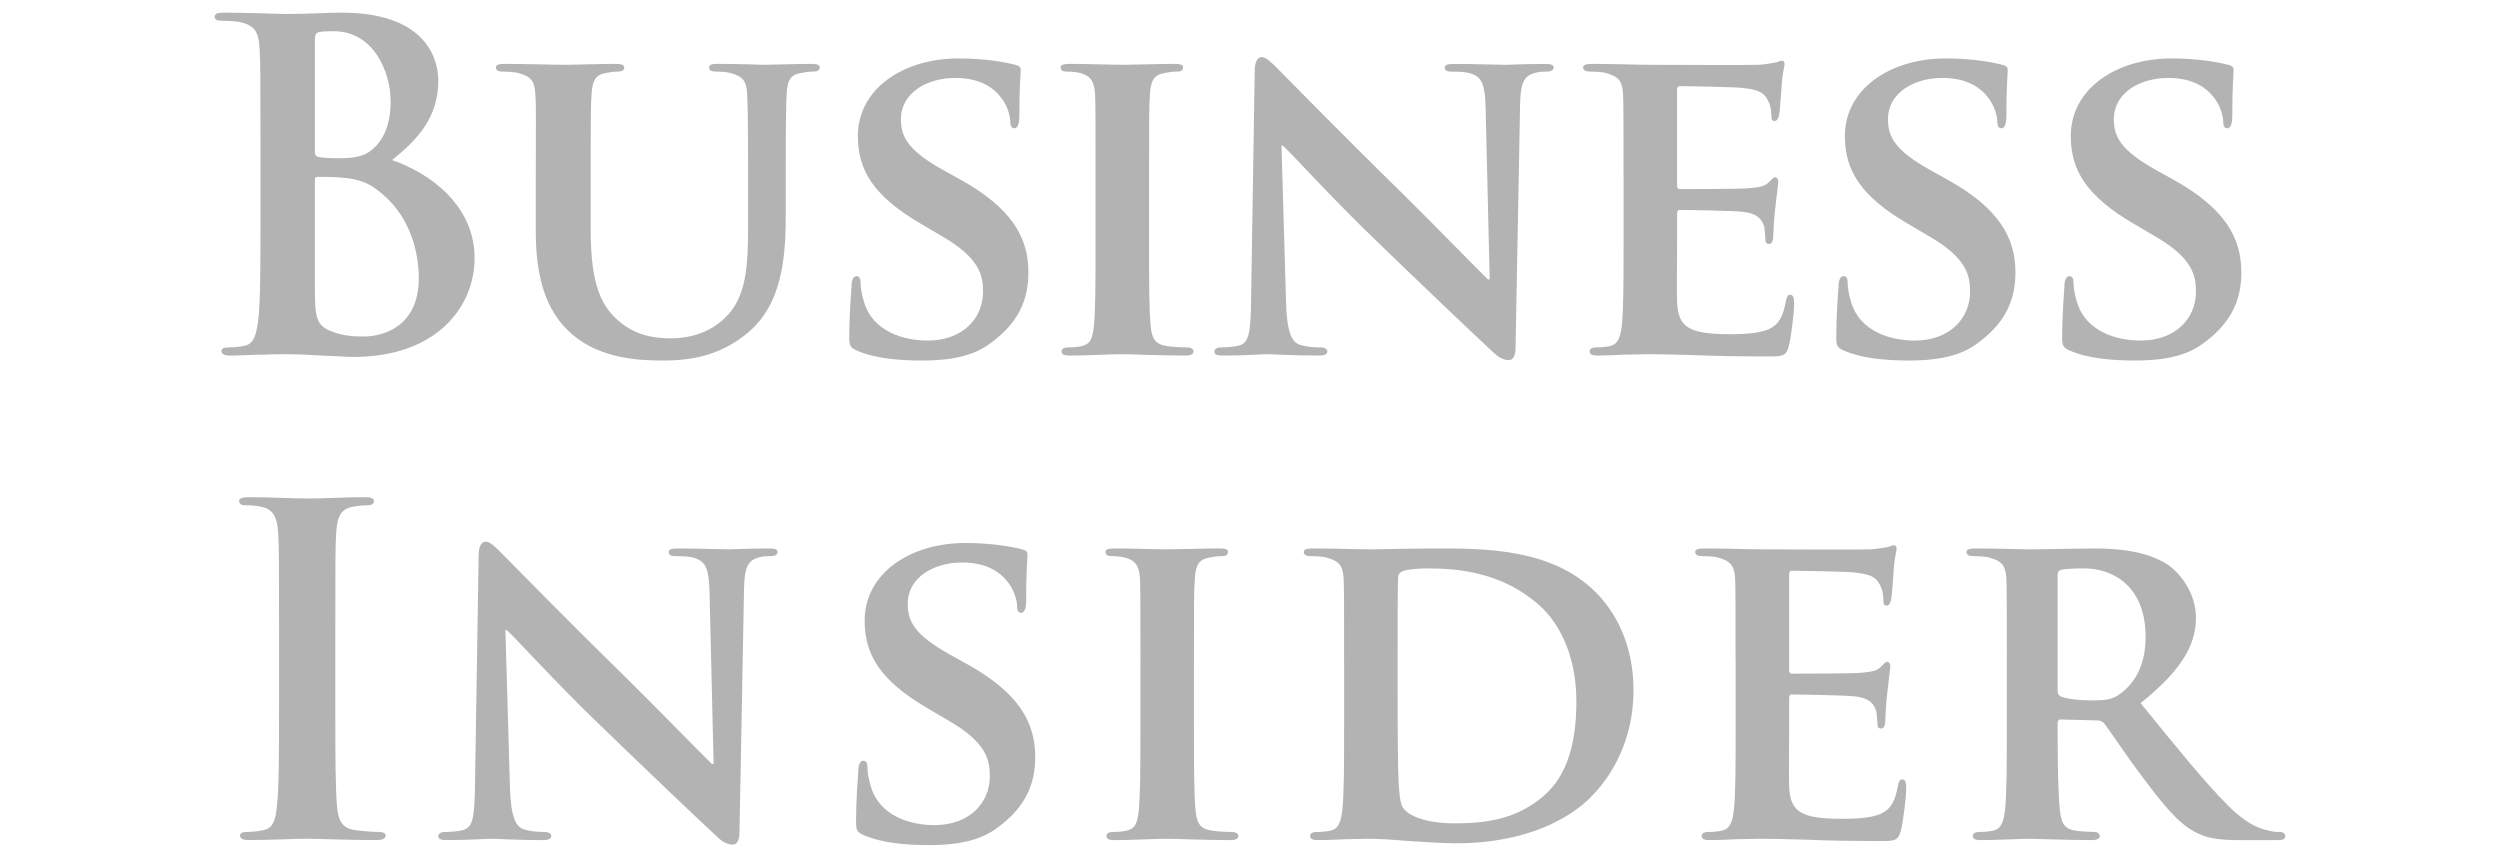 <?xml version="1.0" encoding="utf-8"?>
<!-- Generator: Adobe Illustrator 15.0.0, SVG Export Plug-In . SVG Version: 6.00 Build 0)  -->
<!DOCTYPE svg PUBLIC "-//W3C//DTD SVG 1.1//EN" "http://www.w3.org/Graphics/SVG/1.1/DTD/svg11.dtd">
<svg version="1.1" id="Layer_1" xmlns="http://www.w3.org/2000/svg" xmlns:xlink="http://www.w3.org/1999/xlink" x="0px" y="0px"
	 width="280.761px" height="96.327px" viewBox="2.968 97.944 280.761 96.327" enable-background="new 2.968 97.944 280.761 96.327"
	 xml:space="preserve">
<g>
	<path fill="#B4B3B4" d="M32.22,114.135c0-7.743,0-9.17-0.102-10.801c-0.102-1.731-0.509-2.547-2.19-2.902
		c-0.408-0.102-1.275-0.153-1.987-0.153c-0.561,0-0.866-0.103-0.866-0.458c0-0.357,0.356-0.458,1.121-0.458
		c2.701,0,5.909,0.152,6.929,0.152c2.495,0,4.482-0.152,6.215-0.152c9.22,0,10.85,4.941,10.85,7.642
		c0,4.179-2.394,6.674-5.195,8.916c4.178,1.426,9.271,5.041,9.271,11.002c0,5.451-4.228,11.106-13.601,11.106
		c-0.611,0-2.089-0.103-3.567-0.153c-1.528-0.101-3.057-0.152-3.82-0.152c-0.562,0-1.682,0-2.904,0.052
		c-1.171,0-2.496,0.101-3.515,0.101c-0.663,0-1.018-0.152-1.018-0.508c0-0.257,0.203-0.408,0.813-0.408
		c0.765,0,1.375-0.102,1.835-0.205c1.018-0.203,1.273-1.323,1.477-2.801c0.254-2.14,0.254-6.164,0.254-10.852V114.135z M38.333,115
		c0,0.408,0.154,0.51,0.358,0.562c0.458,0.101,1.222,0.151,2.394,0.151c1.68,0,2.802-0.203,3.667-0.965
		c1.324-1.072,2.088-2.904,2.088-5.401c0-3.412-1.986-7.896-6.367-7.896c-0.713,0-1.171,0-1.682,0.103
		c-0.356,0.101-0.458,0.306-0.458,0.864V115z M45.058,119.077c-1.069-0.765-2.242-1.123-4.229-1.222
		c-0.917-0.051-1.427-0.051-2.19-0.051c-0.205,0-0.307,0.101-0.307,0.356v12.072c0,3.364,0.154,4.229,1.783,4.891
		c1.375,0.561,2.548,0.611,3.72,0.611c2.291,0,6.164-1.223,6.164-6.52C50,126.056,48.929,121.777,45.058,119.077"/>
</g>
<g>
	<path fill="#B4B3B4" d="M63.141,117.65c0-6.571,0.05-7.794-0.051-9.168c-0.103-1.528-0.509-1.937-1.937-2.344
		c-0.355-0.103-1.12-0.153-1.731-0.153c-0.511,0-0.764-0.154-0.764-0.458c0-0.306,0.305-0.409,0.968-0.409
		c2.395,0,5.399,0.104,6.724,0.104c1.122,0,4.127-0.104,5.757-0.104c0.663,0,0.967,0.104,0.967,0.409s-0.254,0.458-0.713,0.458
		c-0.51,0-0.763,0.051-1.325,0.153c-1.171,0.204-1.527,0.813-1.629,2.344c-0.103,1.375-0.103,2.597-0.103,9.168v6.062
		c0,6.317,1.223,8.764,3.414,10.496c1.987,1.578,4.126,1.73,5.655,1.73c1.935,0,4.227-0.561,6.01-2.292
		c2.497-2.342,2.599-6.112,2.599-10.544v-5.452c0-6.571-0.051-7.794-0.103-9.168c-0.102-1.478-0.459-1.937-1.885-2.344
		c-0.357-0.103-1.122-0.153-1.63-0.153c-0.508,0-0.765-0.154-0.765-0.458c0-0.306,0.307-0.409,0.917-0.409
		c2.292,0,5.298,0.104,5.349,0.104c0.51,0,3.514-0.104,5.248-0.104c0.611,0,0.917,0.104,0.917,0.409s-0.255,0.458-0.765,0.458
		c-0.51,0-0.764,0.051-1.325,0.153c-1.223,0.204-1.528,0.813-1.63,2.344c-0.051,1.375-0.102,2.597-0.102,9.168v4.638
		c0,4.838-0.51,9.934-4.278,13.041c-3.16,2.647-6.572,3.105-9.477,3.105c-2.344,0-6.979-0.1-10.239-2.954
		c-2.294-1.985-4.076-5.194-4.076-11.462v-6.368H63.141z"/>
</g>
<g>
	<path fill="#B4B3B4" d="M99.207,137.315c-0.713-0.307-0.867-0.509-0.867-1.479c0-2.342,0.204-5.043,0.255-5.756
		c0-0.662,0.204-1.123,0.56-1.123c0.407,0,0.458,0.41,0.458,0.713c0,0.562,0.153,1.479,0.408,2.242
		c0.968,3.209,4.33,4.279,7.132,4.279c3.871,0,6.215-2.445,6.215-5.5c0-1.886-0.459-3.771-4.432-6.113l-2.598-1.529
		c-5.298-3.106-7.029-6.01-7.029-9.832c0-5.297,5.094-8.711,11.309-8.711c2.904,0,5.196,0.406,6.369,0.714
		c0.406,0.101,0.611,0.253,0.611,0.559c0,0.562-0.153,1.783-0.153,5.196c0,0.918-0.205,1.375-0.56,1.375
		c-0.306,0-0.459-0.253-0.459-0.766c0-0.406-0.203-1.73-1.172-2.853c-0.662-0.813-2.089-2.036-4.993-2.036
		c-3.209,0-6.113,1.68-6.113,4.635c0,1.937,0.714,3.463,4.739,5.707l1.833,1.018c5.909,3.261,7.744,6.572,7.744,10.494
		c0,3.209-1.224,5.808-4.483,8.102c-2.141,1.528-5.094,1.782-7.489,1.782C103.893,138.435,101.142,138.181,99.207,137.315"/>
</g>
<g>
	<path fill="#B4B3B4" d="M126.002,117.65c0-6.571,0-7.794-0.051-9.168c-0.102-1.478-0.561-1.987-1.529-2.294
		c-0.509-0.152-1.068-0.203-1.629-0.203c-0.458,0-0.713-0.104-0.713-0.51c0-0.255,0.355-0.357,1.068-0.357
		c1.682,0,4.738,0.104,6.012,0.104c1.122,0,4.023-0.104,5.757-0.104c0.56,0,0.917,0.104,0.917,0.357c0,0.406-0.254,0.51-0.714,0.51
		c-0.458,0-0.813,0.051-1.324,0.153c-1.222,0.204-1.578,0.813-1.68,2.344c-0.103,1.375-0.103,2.597-0.103,9.168v7.642
		c0,4.179,0,7.642,0.204,9.476c0.153,1.171,0.458,1.834,1.782,2.039c0.611,0.101,1.631,0.151,2.293,0.151
		c0.51,0,0.713,0.256,0.713,0.459c0,0.306-0.357,0.459-0.865,0.459c-2.955,0-6.013-0.153-7.234-0.153
		c-1.02,0-4.076,0.153-5.859,0.153c-0.561,0-0.865-0.153-0.865-0.459c0-0.203,0.154-0.459,0.715-0.459
		c0.662,0,1.17-0.051,1.578-0.151c0.916-0.204,1.172-0.815,1.324-2.091c0.204-1.781,0.204-5.245,0.204-9.422L126.002,117.65
		L126.002,117.65z"/>
</g>
<g>
	<path fill="#B4B3B4" d="M147.398,131.965c0.101,3.363,0.662,4.382,1.526,4.687c0.765,0.257,1.632,0.308,2.343,0.308
		c0.51,0,0.766,0.205,0.766,0.457c0,0.356-0.407,0.459-1.018,0.459c-2.904,0-4.994-0.152-5.809-0.152
		c-0.407,0-2.547,0.152-4.84,0.152c-0.612,0-1.02-0.049-1.02-0.459c0-0.252,0.307-0.457,0.713-0.457
		c0.611,0,1.428-0.051,2.039-0.205c1.17-0.305,1.323-1.478,1.375-5.246l0.406-25.676c0-0.867,0.305-1.478,0.764-1.478
		c0.562,0,1.172,0.662,1.937,1.427c0.56,0.559,7.285,7.438,13.804,13.807c3.059,3.002,9.02,9.117,9.68,9.729h0.205l-0.459-19.256
		c-0.051-2.65-0.457-3.413-1.526-3.82c-0.663-0.255-1.733-0.255-2.347-0.255c-0.56,0-0.711-0.204-0.711-0.458
		c0-0.355,0.461-0.406,1.121-0.406c2.344,0,4.738,0.101,5.704,0.101c0.509,0,2.191-0.101,4.384-0.101
		c0.609,0,1.017,0.051,1.017,0.406c0,0.254-0.254,0.458-0.765,0.458c-0.457,0-0.814,0-1.375,0.153
		c-1.224,0.355-1.576,1.121-1.631,3.564l-0.508,27.305c0,0.969-0.357,1.377-0.715,1.377c-0.764,0-1.373-0.459-1.833-0.918
		c-2.802-2.598-8.405-7.945-13.091-12.479c-4.893-4.687-9.631-9.935-10.497-10.698h-0.149L147.398,131.965z"/>
</g>
<g>
	<path fill="#B4B3B4" d="M185.296,117.65c0-6.571,0-7.794-0.05-9.168c-0.104-1.478-0.51-1.937-1.936-2.344
		c-0.357-0.103-1.121-0.153-1.785-0.153c-0.457,0-0.764-0.154-0.764-0.458c0-0.306,0.356-0.409,1.02-0.409
		c2.344,0,5.195,0.104,6.47,0.104c1.427,0,11.358,0.051,12.226,0c0.815-0.051,1.528-0.204,1.885-0.254
		c0.257-0.051,0.513-0.204,0.715-0.204c0.254,0,0.307,0.204,0.307,0.407c0,0.306-0.256,0.814-0.355,2.802
		c-0.051,0.458-0.152,2.343-0.256,2.853c-0.051,0.204-0.152,0.713-0.51,0.713c-0.306,0-0.357-0.203-0.357-0.559
		c0-0.309-0.049-1.072-0.305-1.58c-0.356-0.766-0.713-1.375-2.955-1.581c-0.765-0.101-6.112-0.202-7.028-0.202
		c-0.204,0-0.308,0.153-0.308,0.407v10.698c0,0.255,0.051,0.457,0.308,0.457c1.019,0,6.825,0,7.845-0.1
		c1.068-0.103,1.732-0.205,2.141-0.664c0.355-0.306,0.508-0.561,0.715-0.561c0.201,0,0.354,0.204,0.354,0.459
		c0,0.254-0.102,0.967-0.354,3.158c-0.104,0.867-0.207,2.598-0.207,2.902c0,0.356-0.051,0.969-0.457,0.969
		c-0.307,0-0.408-0.154-0.408-0.356c-0.051-0.458-0.051-1.021-0.152-1.58c-0.255-0.866-0.814-1.528-2.494-1.682
		c-0.818-0.101-5.912-0.204-7.029-0.204c-0.207,0-0.258,0.204-0.258,0.458v3.463c0,1.478-0.052,5.146,0,6.419
		c0.104,2.955,1.479,3.617,6.062,3.617c1.172,0,3.059-0.051,4.229-0.559c1.121-0.51,1.631-1.428,1.937-3.211
		c0.104-0.457,0.202-0.662,0.51-0.662c0.354,0,0.406,0.562,0.406,1.019c0,0.97-0.356,3.924-0.61,4.791
		c-0.306,1.119-0.714,1.119-2.394,1.119c-3.363,0-6.062-0.05-8.255-0.151c-2.189-0.051-3.87-0.104-5.194-0.104
		c-0.511,0-1.479,0.053-2.547,0.053c-1.071,0.051-2.19,0.102-3.108,0.102c-0.561,0-0.865-0.154-0.865-0.459
		c0-0.203,0.153-0.459,0.713-0.459c0.662,0,1.172-0.051,1.578-0.151c0.918-0.204,1.172-1.021,1.326-2.292
		c0.202-1.836,0.202-5.249,0.202-9.221v-7.642H185.296z"/>
</g>
<g>
	<path fill="#B4B3B4" d="M210.055,137.315c-0.715-0.307-0.867-0.509-0.867-1.479c0-2.342,0.203-5.043,0.256-5.756
		c0-0.662,0.201-1.123,0.559-1.123c0.408,0,0.459,0.41,0.459,0.713c0,0.562,0.152,1.479,0.409,2.242
		c0.966,3.209,4.328,4.279,7.131,4.279c3.872,0,6.215-2.445,6.215-5.5c0-1.886-0.457-3.771-4.432-6.113l-2.599-1.529
		c-5.297-3.106-7.029-6.01-7.029-9.832c0-5.297,5.093-8.711,11.311-8.711c2.901,0,5.194,0.406,6.367,0.714
		c0.407,0.101,0.609,0.253,0.609,0.559c0,0.562-0.151,1.783-0.151,5.196c0,0.918-0.204,1.375-0.562,1.375
		c-0.305,0-0.459-0.253-0.459-0.766c0-0.406-0.203-1.73-1.17-2.853c-0.664-0.813-2.091-2.036-4.994-2.036
		c-3.209,0-6.111,1.68-6.111,4.635c0,1.937,0.712,3.463,4.736,5.707l1.834,1.018c5.908,3.261,7.742,6.572,7.742,10.494
		c0,3.209-1.222,5.808-4.48,8.102c-2.141,1.528-5.096,1.782-7.489,1.782C214.741,138.435,211.988,138.181,210.055,137.315"/>
</g>
<g>
	<path fill="#B4B3B4" d="M235.422,137.315c-0.715-0.307-0.867-0.509-0.867-1.479c0-2.342,0.205-5.043,0.256-5.756
		c0-0.662,0.203-1.123,0.561-1.123c0.408,0,0.458,0.41,0.458,0.713c0,0.562,0.151,1.479,0.407,2.242
		c0.969,3.209,4.332,4.279,7.132,4.279c3.873,0,6.216-2.445,6.216-5.5c0-1.886-0.457-3.771-4.432-6.113l-2.598-1.529
		c-5.299-3.106-7.029-6.01-7.029-9.832c0-5.297,5.095-8.711,11.309-8.711c2.904,0,5.197,0.406,6.367,0.714
		c0.406,0.101,0.611,0.253,0.611,0.559c0,0.562-0.151,1.783-0.151,5.196c0,0.918-0.206,1.375-0.562,1.375
		c-0.307,0-0.457-0.253-0.457-0.766c0-0.406-0.205-1.73-1.174-2.853c-0.662-0.813-2.09-2.036-4.992-2.036
		c-3.209,0-6.113,1.68-6.113,4.635c0,1.937,0.715,3.463,4.738,5.707l1.834,1.018c5.906,3.261,7.744,6.572,7.744,10.494
		c0,3.209-1.226,5.808-4.484,8.102c-2.141,1.528-5.094,1.782-7.489,1.782C240.109,138.435,237.357,138.181,235.422,137.315"/>
</g>
<g>
	<path fill="#B4B3B4" d="M34.308,168.553c0-7.744,0-9.17-0.102-10.801c-0.102-1.731-0.611-2.599-1.731-2.854
		c-0.56-0.152-1.223-0.205-1.833-0.205c-0.511,0-0.815-0.1-0.815-0.508c0-0.305,0.406-0.407,1.222-0.407
		c1.936,0,5.146,0.153,6.623,0.153c1.273,0,4.279-0.153,6.215-0.153c0.662,0,1.069,0.103,1.069,0.407
		c0,0.408-0.305,0.508-0.815,0.508c-0.509,0-0.916,0.053-1.528,0.155c-1.376,0.253-1.784,1.118-1.885,2.901
		c-0.102,1.633-0.102,3.058-0.102,10.801v8.967c0,4.939,0,8.964,0.203,11.156c0.153,1.375,0.511,2.291,2.037,2.496
		c0.714,0.102,1.836,0.203,2.598,0.203c0.562,0,0.816,0.153,0.816,0.406c0,0.357-0.407,0.51-0.968,0.51
		c-3.362,0-6.571-0.151-7.948-0.151c-1.171,0-4.38,0.151-6.418,0.151c-0.662,0-1.018-0.151-1.018-0.51
		c0-0.253,0.202-0.406,0.814-0.406c0.764,0,1.375-0.103,1.834-0.203c1.019-0.205,1.325-1.069,1.476-2.547
		c0.255-2.143,0.255-6.166,0.255-11.105L34.308,168.553L34.308,168.553z"/>
</g>
<g>
	<path fill="#B4B3B4" d="M60.237,186.381c0.103,3.363,0.663,4.383,1.529,4.688c0.764,0.255,1.629,0.308,2.343,0.308
		c0.509,0,0.764,0.201,0.764,0.457c0,0.354-0.406,0.457-1.018,0.457c-2.904,0-4.993-0.152-5.809-0.152
		c-0.407,0-2.546,0.152-4.839,0.152c-0.611,0-1.019-0.051-1.019-0.457c0-0.256,0.306-0.457,0.713-0.457
		c0.612,0,1.427-0.053,2.038-0.205c1.172-0.307,1.325-1.479,1.376-5.248l0.407-25.674c0-0.867,0.306-1.479,0.764-1.479
		c0.56,0,1.172,0.662,1.936,1.426c0.56,0.561,7.284,7.438,13.807,13.807c3.056,3.004,9.016,9.119,9.678,9.729h0.204l-0.458-19.259
		c-0.05-2.646-0.459-3.41-1.529-3.818c-0.662-0.255-1.732-0.255-2.344-0.255c-0.56,0-0.713-0.204-0.713-0.458
		c0-0.355,0.46-0.408,1.122-0.408c2.342,0,4.738,0.103,5.705,0.103c0.511,0,2.191-0.103,4.382-0.103
		c0.611,0,1.019,0.053,1.019,0.408c0,0.254-0.256,0.458-0.765,0.458c-0.458,0-0.814,0-1.376,0.151
		c-1.222,0.357-1.578,1.123-1.629,3.566l-0.51,27.305c0,0.97-0.356,1.377-0.712,1.377c-0.765,0-1.375-0.459-1.835-0.92
		c-2.801-2.596-8.405-7.944-13.091-12.479c-4.892-4.688-9.629-9.934-10.495-10.697h-0.153L60.237,186.381z"/>
</g>
<g>
	<path fill="#B4B3B4" d="M99.971,191.731c-0.713-0.307-0.866-0.508-0.866-1.479c0-2.344,0.205-5.041,0.254-5.756
		c0-0.662,0.205-1.121,0.561-1.121c0.407,0,0.459,0.408,0.459,0.713c0,0.562,0.152,1.479,0.407,2.242
		c0.967,3.209,4.33,4.279,7.131,4.279c3.871,0,6.215-2.445,6.215-5.502c0-1.886-0.458-3.77-4.431-6.111l-2.599-1.529
		c-5.298-3.107-7.03-6.012-7.03-9.831c0-5.298,5.094-8.712,11.31-8.712c2.904,0,5.196,0.406,6.368,0.713
		c0.408,0.104,0.613,0.255,0.613,0.561c0,0.561-0.154,1.782-0.154,5.196c0,0.917-0.204,1.376-0.56,1.376
		c-0.306,0-0.459-0.255-0.459-0.766c0-0.407-0.203-1.731-1.172-2.852c-0.662-0.814-2.088-2.039-4.992-2.039
		c-3.209,0-6.113,1.682-6.113,4.639c0,1.935,0.713,3.463,4.739,5.703l1.833,1.021c5.909,3.261,7.744,6.571,7.744,10.493
		c0,3.207-1.224,5.809-4.483,8.101c-2.14,1.528-5.093,1.783-7.489,1.783C104.657,192.853,101.907,192.598,99.971,191.731"/>
</g>
<g>
	<path fill="#B4B3B4" d="M131.044,172.068c0-6.571,0-7.795-0.051-9.169c-0.103-1.479-0.56-1.986-1.529-2.293
		c-0.509-0.152-1.069-0.204-1.629-0.204c-0.458,0-0.713-0.103-0.713-0.51c0-0.255,0.356-0.356,1.069-0.356
		c1.682,0,4.738,0.103,6.012,0.103c1.122,0,4.023-0.103,5.757-0.103c0.562,0,0.916,0.103,0.916,0.356c0,0.407-0.254,0.51-0.714,0.51
		c-0.458,0-0.814,0.052-1.324,0.151c-1.223,0.205-1.579,0.816-1.681,2.346c-0.103,1.374-0.103,2.598-0.103,9.169v7.642
		c0,4.179,0,7.642,0.204,9.476c0.153,1.172,0.458,1.833,1.783,2.039c0.61,0.101,1.63,0.153,2.292,0.153
		c0.509,0,0.712,0.252,0.712,0.457c0,0.305-0.356,0.457-0.866,0.457c-2.955,0-6.011-0.152-7.234-0.152
		c-1.018,0-4.074,0.152-5.858,0.152c-0.562,0-0.864-0.152-0.864-0.457c0-0.205,0.152-0.457,0.713-0.457
		c0.662,0,1.17-0.053,1.578-0.153c0.916-0.206,1.172-0.815,1.324-2.089c0.204-1.784,0.204-5.247,0.204-9.426v-7.642H131.044z"/>
</g>
<g>
	<path fill="#B4B3B4" d="M153.917,172.068c0-6.571,0-7.795-0.051-9.169c-0.103-1.479-0.511-1.938-1.937-2.346
		c-0.356-0.102-1.119-0.151-1.781-0.151c-0.459,0-0.765-0.151-0.765-0.458c0-0.306,0.354-0.408,1.017-0.408
		c2.347,0,5.199,0.104,6.472,0.104c1.375,0,4.585-0.104,7.286-0.104c5.604,0,13.142,0,18.031,4.939
		c2.242,2.242,4.229,5.861,4.229,11.006c0,5.451-2.343,9.578-4.889,12.073c-2.038,2.038-6.778,5.094-15.029,5.094
		c-1.63,0-3.566-0.149-5.35-0.254c-1.781-0.153-3.412-0.255-4.533-0.255c-0.51,0-1.479,0.052-2.547,0.052
		c-1.071,0.05-2.19,0.101-3.108,0.101c-0.562,0-0.864-0.151-0.864-0.457c0-0.205,0.151-0.457,0.713-0.457
		c0.662,0,1.172-0.053,1.58-0.153c0.916-0.204,1.17-1.021,1.323-2.294c0.203-1.836,0.203-5.245,0.203-9.221V172.068z
		 M159.93,176.857c0,4.585,0.049,7.896,0.103,8.761c0.05,1.07,0.151,2.6,0.508,3.057c0.562,0.816,2.345,1.734,5.858,1.734
		c4.074,0,7.082-0.715,9.781-2.957c2.903-2.393,3.821-6.266,3.821-10.748c0-5.502-2.19-9.066-4.179-10.801
		c-4.127-3.666-9.018-4.126-12.531-4.126c-0.917,0-2.393,0.103-2.752,0.308c-0.405,0.152-0.561,0.355-0.561,0.865
		c-0.051,1.477-0.051,5.043-0.051,8.457v5.45H159.93z"/>
</g>
<g>
	<path fill="#B4B3B4" d="M197.879,172.068c0-6.571,0-7.795-0.05-9.169c-0.103-1.479-0.511-1.938-1.937-2.346
		c-0.356-0.102-1.121-0.151-1.783-0.151c-0.459,0-0.766-0.151-0.766-0.458s0.357-0.408,1.02-0.408c2.344,0,5.195,0.103,6.471,0.103
		c1.428,0,11.361,0.051,12.227,0c0.814-0.05,1.527-0.203,1.885-0.255c0.256-0.051,0.511-0.203,0.714-0.203
		c0.254,0,0.307,0.203,0.307,0.408c0,0.305-0.257,0.813-0.356,2.802c-0.051,0.459-0.152,2.343-0.256,2.853
		c-0.051,0.205-0.151,0.713-0.51,0.713c-0.306,0-0.355-0.201-0.355-0.561c0-0.305-0.051-1.068-0.307-1.578
		c-0.355-0.766-0.713-1.376-2.955-1.58c-0.765-0.102-6.113-0.203-7.028-0.203c-0.205,0-0.306,0.15-0.306,0.407v10.698
		c0,0.253,0.051,0.459,0.306,0.459c1.02,0,6.827,0,7.845-0.104c1.068-0.104,1.732-0.205,2.141-0.662
		c0.355-0.306,0.51-0.562,0.715-0.562c0.203,0,0.354,0.205,0.354,0.458c0,0.256-0.102,0.969-0.354,3.16
		c-0.104,0.865-0.205,2.596-0.205,2.902c0,0.357-0.051,0.969-0.459,0.969c-0.307,0-0.407-0.154-0.407-0.357
		c-0.05-0.458-0.05-1.018-0.152-1.578c-0.256-0.865-0.813-1.529-2.495-1.682c-0.814-0.104-5.912-0.204-7.029-0.204
		c-0.205,0-0.256,0.204-0.256,0.459v3.465c0,1.478-0.052,5.146,0,6.417c0.101,2.954,1.478,3.619,6.062,3.619
		c1.171,0,3.058-0.052,4.229-0.562c1.121-0.508,1.631-1.426,1.937-3.207c0.103-0.459,0.204-0.664,0.51-0.664
		c0.356,0,0.407,0.562,0.407,1.021c0,0.966-0.357,3.923-0.612,4.787c-0.305,1.121-0.714,1.121-2.394,1.121
		c-3.361,0-6.062-0.052-8.254-0.153c-2.189-0.052-3.871-0.103-5.195-0.103c-0.509,0-1.479,0.051-2.547,0.051
		c-1.07,0.052-2.189,0.103-3.107,0.103c-0.561,0-0.865-0.152-0.865-0.457c0-0.205,0.152-0.457,0.713-0.457
		c0.662,0,1.171-0.053,1.578-0.153c0.918-0.206,1.174-1.019,1.326-2.294c0.202-1.834,0.202-5.247,0.202-9.221v-7.642H197.879z"/>
</g>
<g>
	<path fill="#B4B3B4" d="M228.343,172.068c0-6.571,0-7.795-0.054-9.169c-0.1-1.479-0.508-1.938-1.934-2.346
		c-0.356-0.102-1.121-0.151-1.782-0.151c-0.46,0-0.765-0.153-0.765-0.458c0-0.306,0.355-0.408,1.019-0.408
		c2.344,0,5.196,0.104,6.112,0.104c1.528,0,5.604-0.104,6.979-0.104c2.853,0,6.112,0.254,8.509,1.836
		c1.271,0.865,3.157,3.055,3.157,5.959c0,3.211-1.834,6.062-6.215,9.578c3.973,4.889,7.132,8.812,9.831,11.512
		c2.496,2.496,4.074,2.701,4.788,2.854c0.459,0.104,0.714,0.104,1.069,0.104c0.357,0,0.562,0.254,0.562,0.457
		c0,0.357-0.307,0.459-0.867,0.459h-4.277c-2.498,0-3.721-0.254-4.892-0.865c-1.937-0.969-3.617-3.008-6.112-6.367
		c-1.783-2.346-3.668-5.249-4.229-5.911c-0.255-0.253-0.512-0.304-0.816-0.304l-4.022-0.104c-0.204,0-0.356,0.104-0.356,0.355v0.611
		c0,4.022,0.051,7.385,0.256,9.221c0.151,1.273,0.356,2.09,1.73,2.292c0.663,0.103,1.631,0.153,2.189,0.153
		c0.357,0,0.562,0.254,0.562,0.459c0,0.306-0.357,0.457-0.919,0.457c-2.599,0-6.313-0.151-6.978-0.151
		c-0.867,0-3.72,0.151-5.502,0.151c-0.562,0-0.867-0.151-0.867-0.457c0-0.205,0.153-0.459,0.715-0.459
		c0.662,0,1.171-0.051,1.578-0.153c0.918-0.202,1.17-1.019,1.326-2.292c0.202-1.836,0.202-5.245,0.202-9.221V172.068
		L228.343,172.068z M234.048,175.43c0,0.459,0.103,0.609,0.407,0.765c0.969,0.304,2.293,0.407,3.412,0.407
		c1.785,0,2.396-0.152,3.158-0.713c1.377-0.969,2.904-2.854,2.904-6.42c0-6.112-4.177-7.692-6.828-7.692
		c-1.117,0-2.188,0.052-2.646,0.152c-0.307,0.103-0.407,0.257-0.407,0.612V175.43L234.048,175.43z"/>
</g>
</svg>
